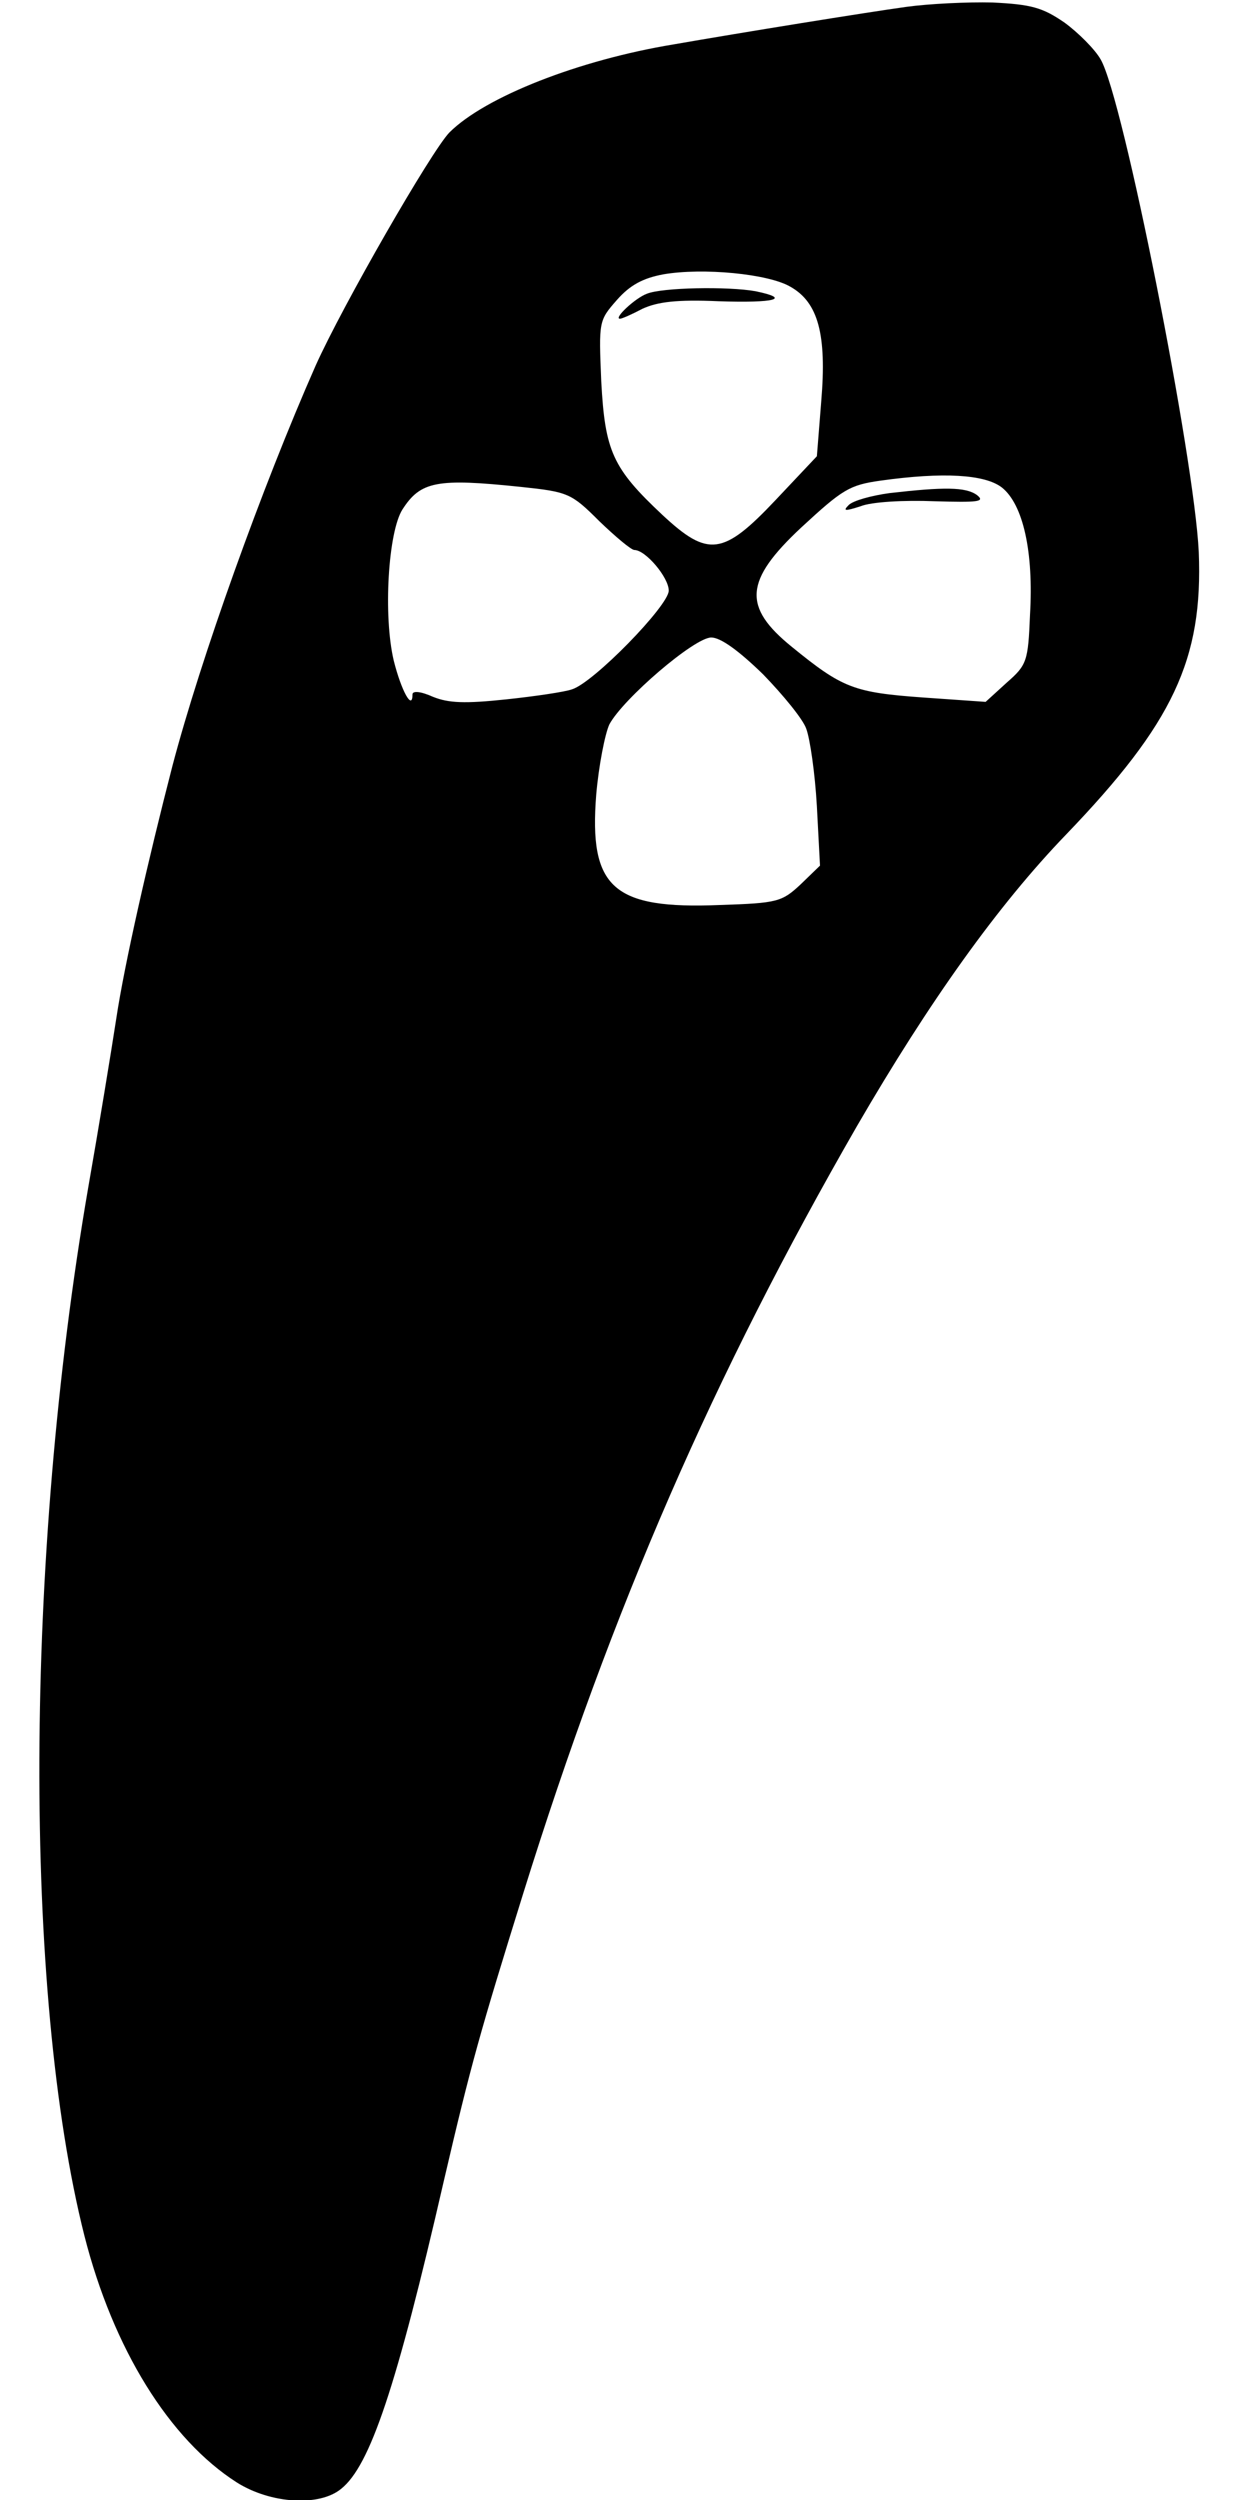 <svg version="1.0" xmlns="http://www.w3.org/2000/svg"
 width="200pt" height="400pt" viewBox="0 0 200 400"
 preserveAspectRatio="xMidYMid meet">

<g transform="translate(0,400) scale(0.1,-0.1)"
fill="#000000" stroke="none">
<path d="M1450 3989 c-65 -9 -263 -41 -372 -60 -152 -25 -302 -84 -359 -141
-29 -30 -171 -277 -214 -373 -86 -195 -184 -469 -229 -640 -39 -151 -77 -318
-90 -405 -8 -52 -28 -174 -45 -271 -102 -592 -104 -1287 -6 -1676 46 -181 136
-326 244 -395 54 -34 132 -39 167 -10 46 37 88 161 164 492 44 189 58 238 127
460 143 459 305 830 534 1228 116 200 226 354 335 467 171 178 219 280 212
452 -7 150 -121 727 -157 788 -9 16 -36 43 -58 59 -35 24 -53 29 -115 32 -40
1 -102 -2 -138 -7z m-185 -448 c44 -25 58 -76 49 -183 l-7 -88 -66 -70 c-84
-89 -108 -92 -181 -24 -80 75 -92 102 -98 214 -4 96 -4 97 25 130 21 24 42 35
74 41 63 11 169 1 204 -20z m338 -321 c34 -27 51 -103 45 -204 -3 -74 -5 -80
-37 -108 l-34 -31 -100 7 c-111 8 -129 15 -210 81 -79 64 -76 106 15 191 66
61 77 68 127 75 100 14 167 10 194 -11z m-770 1 c76 -8 81 -10 126 -55 26 -25
51 -46 56 -46 18 0 55 -44 55 -65 0 -24 -121 -148 -155 -158 -11 -4 -58 -11
-105 -16 -66 -7 -92 -6 -117 4 -20 9 -33 10 -33 4 0 -27 -18 6 -30 54 -17 72
-9 206 14 242 29 45 55 50 189 36z m388 -300 c32 -33 64 -72 69 -87 6 -16 14
-71 17 -124 l5 -95 -31 -30 c-30 -28 -37 -30 -129 -33 -171 -7 -210 27 -198
177 4 46 14 97 21 112 22 41 136 139 163 139 15 0 44 -21 83 -59z"/>
<path d="M1035 3530 c-19 -7 -54 -40 -43 -40 3 0 19 7 36 16 24 11 55 15 122
12 90 -3 117 4 59 16 -44 8 -150 6 -174 -4z"/>
<path d="M1423 3211 c-29 -4 -58 -12 -65 -19 -10 -10 -6 -10 19 -2 17 7 70 10
118 8 70 -2 82 -1 68 10 -18 13 -53 13 -140 3z"/>
</g>
</svg>
